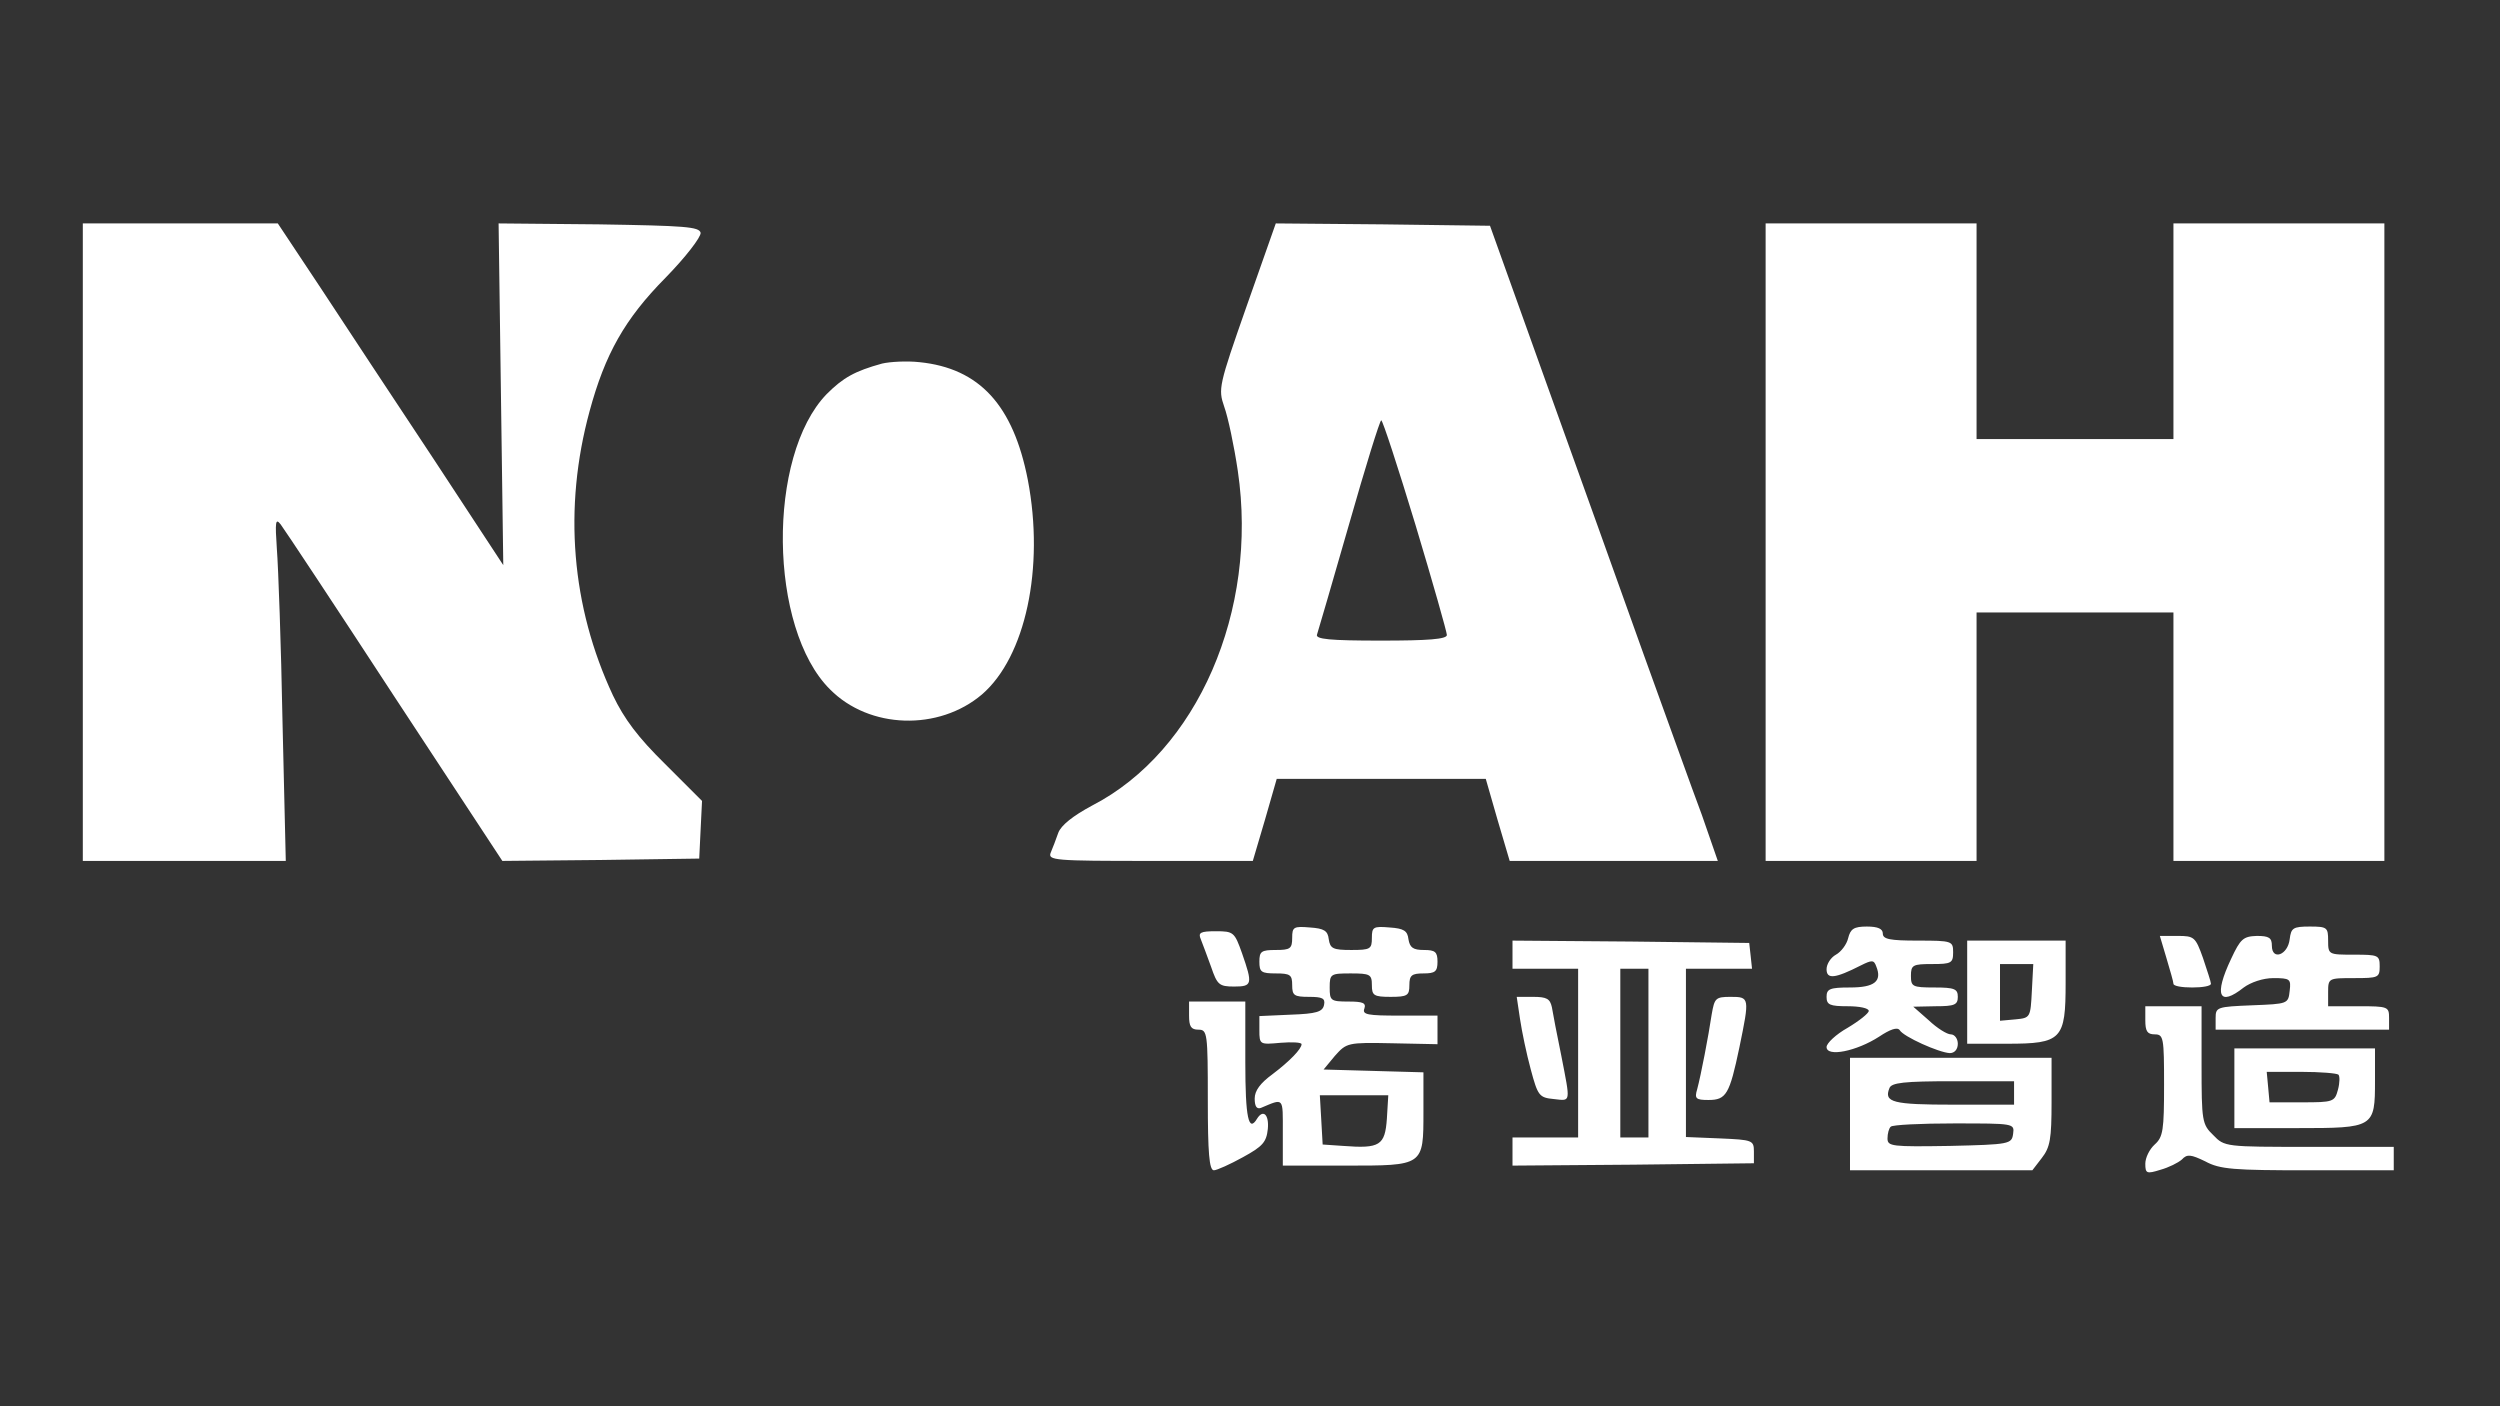 <?xml version="1.0" encoding="UTF-8" standalone="no" ?>
<!DOCTYPE svg PUBLIC "-//W3C//DTD SVG 1.1//EN" "http://www.w3.org/Graphics/SVG/1.1/DTD/svg11.dtd">
<svg xmlns="http://www.w3.org/2000/svg" xmlns:xlink="http://www.w3.org/1999/xlink" version="1.1" width="640" height="360" viewBox="0 0 640 360" xml:space="preserve">
<rect x="0" y="0" width="640" height="360" fill="#333333" stroke="none"/>
<desc>Created with Fabric.js 3.6.6</desc>
<defs>
</defs>
<g transform="matrix(1.2 0 0 1.2 317 178.66)" clip-path="url(#CLIPPATH_13)"  >
<clipPath id="CLIPPATH_13" >
	<path transform="matrix(1 0 0 1 0 0) translate(-267.5, -122.22)" d="m 21 21 h 41.6 l 9.1 13.7 c 5 7.6 15.8 24 24.1 36.5 l 14.9 22.7 l -0.5 -36.5 l -0.5 -36.4 l 21.4 0.2 c 18.3 0.3 21.4 0.5 21.7 1.8 c 0.1 0.9 -3.2 5.2 -7.5 9.6 c -8.7 8.8 -12.9 16.3 -16.2 28.5 c -5.6 20.6 -3.9 41.6 5 60.6 c 2.4 5 5.3 8.9 11.1 14.6 l 7.9 7.9 l -0.3 6.1 l -0.3 6.2 l -21 0.3 l -21 0.2 l -23 -35 c -12.6 -19.3 -23.6 -35.9 -24.3 -36.8 c -1.1 -1.4 -1.2 -0.6 -0.8 5.3 c 0.3 3.8 0.9 20.4 1.2 36.7 l 0.7 29.8 h -43.3 z m 254.5 0 l 22.8 0.2 l 22.9 0.3 l 12 33.5 c 6.6 18.4 16 44.5 20.8 58 c 4.9 13.5 10.4 28.9 12.4 34.2 l 3.4 9.8 h -44.4 l -2.6 -8.8 l -2.5 -8.7 h -44.6 l -2.5 8.7 l -2.6 8.8 h -21.9 c -20.5 0 -21.9 -0.1 -21.2 -1.8 c 0.4 -0.9 1.1 -2.8 1.6 -4.2 c 0.6 -1.6 3.1 -3.6 7.2 -5.8 c 22.5 -11.6 35.5 -41.6 31.1 -71.4 c -0.8 -5.4 -2.1 -11.5 -2.9 -13.7 c -1.3 -3.8 -1.2 -4.4 4.8 -21.5 z m 22.5 42 c -0.3 0 -3.4 10 -6.9 22.3 c -3.5 12.2 -6.6 22.8 -6.8 23.4 c -0.4 1 2.7 1.3 13.6 1.3 c 10.1 0 14.1 -0.3 14.1 -1.2 c 0 -0.6 -3 -11.2 -6.7 -23.5 c -3.7 -12.2 -7 -22.3 -7.3 -22.3 z m 82 -42 h 45 v 46 h 42 v -46 h 45 v 136 h -45 v -53 h -42 v 53 h -45 z m -180.5 29.6 c 12.8 1.3 20 9.2 23.1 25.1 c 3.6 18.8 -0.5 37.8 -9.8 45.8 c -9.2 7.8 -24 7.4 -32.4 -1.1 c -13.1 -13 -13.5 -49.8 -0.7 -63 c 3.5 -3.5 6 -4.9 11.8 -6.5 c 1.7 -0.4 5.3 -0.6 8 -0.3 z m 83.3 120.6 c 3 0.2 3.8 0.7 4 2.5 c 0.3 2 0.9 2.3 4.8 2.3 c 4.1 0 4.4 -0.2 4.4 -2.6 c 0 -2.3 0.3 -2.5 3.8 -2.2 c 3 0.2 3.8 0.7 4 2.5 c 0.3 1.8 1 2.3 3.3 2.3 c 2.4 0 2.9 0.4 2.9 2.5 c 0 2.1 -0.5 2.5 -3 2.5 c -2.5 0 -3 0.4 -3 2.5 c 0 2.2 -0.4 2.5 -4 2.5 c -3.6 0 -4 -0.3 -4 -2.5 c 0 -2.3 -0.4 -2.5 -4.5 -2.5 c -4.3 0 -4.5 0.1 -4.5 3 c 0 2.8 0.2 3 4 3 c 3.1 0 3.8 0.3 3.4 1.5 c -0.5 1.3 0.7 1.5 7.5 1.5 h 8.1 v 6.1 l -9.7 -0.2 c -9.5 -0.2 -9.7 -0.1 -12.2 2.7 l -2.4 2.9 l 10.6 0.3 l 10.7 0.3 v 8.4 c 0 11.6 0.1 11.5 -16.6 11.5 h -13.4 v -7.1 c 0 -7.6 0.3 -7.3 -4.7 -5.2 c -0.9 0.3 -1.3 -0.4 -1.3 -2 c 0 -1.7 1.2 -3.3 3.8 -5.2 c 3.7 -2.8 6.2 -5.4 6.2 -6.4 c 0 -0.4 -2 -0.5 -4.5 -0.3 c -4.4 0.4 -4.5 0.4 -4.5 -2.7 v -3 l 6.7 -0.3 c 5.5 -0.2 6.8 -0.6 7.1 -2.1 c 0.3 -1.4 -0.4 -1.7 -3.2 -1.7 c -3.2 0 -3.6 -0.3 -3.6 -2.5 c 0 -2.2 -0.4 -2.5 -3.5 -2.5 c -3.1 0 -3.5 -0.3 -3.5 -2.5 c 0 -2.2 0.4 -2.5 3.5 -2.5 c 3.1 0 3.5 -0.3 3.5 -2.6 c 0 -2.3 0.3 -2.5 3.8 -2.2 z m 16.7 35.8 h -14.6 l 0.3 5.2 l 0.3 5.3 l 4.4 0.3 c 7.8 0.6 8.9 -0.1 9.3 -5.8 z m 102.1 -36 c 2.4 0 3.4 0.5 3.4 1.5 c 0 1.2 1.5 1.5 7.5 1.5 c 7.3 0 7.5 0.1 7.5 2.5 c 0 2.3 -0.4 2.5 -4.5 2.5 c -4.1 0 -4.5 0.2 -4.5 2.5 c 0 2.3 0.3 2.5 5 2.5 c 4.3 0 5 0.3 5 2 c 0 1.7 -0.7 2 -4.7 2 l -4.8 0.1 l 3.3 2.9 c 1.8 1.7 3.9 3 4.7 3 c 0.8 0 1.5 0.9 1.5 2 c 0 1.2 -0.7 2 -1.7 2 c -2.3 -0.1 -9.9 -3.5 -10.7 -4.9 c -0.5 -0.7 -2 -0.2 -4.4 1.4 c -4.8 3.1 -11.2 4.4 -11.2 2.2 c 0 -0.8 2 -2.7 4.5 -4.1 c 2.5 -1.5 4.5 -3.1 4.5 -3.6 c 0 -0.6 -2 -1 -4.5 -1 c -3.8 0 -4.5 -0.3 -4.5 -2 c 0 -1.7 0.7 -2 5 -2 c 5.2 0 6.9 -1.3 5.6 -4.5 c -0.5 -1.4 -0.9 -1.4 -3.3 -0.2 c -5.5 2.8 -7.3 3 -7.3 0.8 c 0 -1.1 0.9 -2.5 2 -3.1 c 1.1 -0.6 2.3 -2.2 2.6 -3.5 c 0.5 -2 1.2 -2.5 4 -2.5 z m 94.5 0 c 3.7 0 3.9 0.2 3.9 3 c 0 3 0.1 3 5.5 3 c 5.2 0 5.5 0.1 5.5 2.5 c 0 2.4 -0.3 2.5 -5.5 2.5 c -5.4 0 -5.5 0 -5.5 3 v 3 h 6.5 c 6.3 0 6.5 0.1 6.5 2.5 v 2.5 h -37 v -2.5 c 0 -2.3 0.3 -2.4 7.8 -2.7 c 7.6 -0.3 7.7 -0.3 8 -3.1 c 0.3 -2.5 0.1 -2.7 -3.5 -2.7 c -2.2 0 -4.8 0.9 -6.3 2 c -5.3 4.2 -6.4 1.7 -2.7 -6.1 c 2 -4.3 2.6 -4.8 5.5 -4.9 c 2.6 0 3.2 0.4 3.2 2.1 c 0 3.2 3.4 2 3.8 -1.4 c 0.3 -2.4 0.7 -2.7 4.3 -2.7 z m -233.4 1 c 3.8 0 4 0.2 5.6 4.7 c 2.3 6.6 2.2 7.1 -1.7 7.1 c -3.2 0 -3.6 -0.4 -4.9 -4.2 c -0.8 -2.2 -1.8 -4.9 -2.2 -5.9 c -0.6 -1.4 -0.1 -1.7 3.2 -1.7 z m 201.4 1 h 3.8 c 3.5 0 3.8 0.2 5.4 4.7 c 0.9 2.7 1.7 5.1 1.7 5.5 c 0 0.5 -1.8 0.8 -4 0.8 c -2.2 0 -4 -0.3 -4 -0.8 c 0 -0.4 -0.7 -2.8 -1.5 -5.5 z m -138.1 1 l 25.3 0.2 l 25.2 0.3 l 0.3 2.7 l 0.3 2.8 h -14.1 v 35.9 l 7.3 0.3 c 6.9 0.3 7.2 0.4 7.2 2.8 v 2.5 l -25.7 0.3 l -25.8 0.2 v -6 h 14 v -36 h -14 z m 29 6 h -6 v 36 h 6 z m 68 -6 h 21 v 9 c 0 12.1 -0.8 13 -12.5 13 h -8.5 z m 14.1 5 h -7.1 v 12.1 l 3.3 -0.3 c 3.2 -0.3 3.2 -0.4 3.5 -6.1 z m -110.2 7 h 3.5 c 2.9 0 3.6 0.4 4 2.2 c 0.2 1.3 1.1 5.9 2 10.3 c 2 10.3 2.1 9.7 -1.6 9.3 c -3.1 -0.3 -3.4 -0.7 -4.9 -6.3 c -0.9 -3.3 -1.9 -8.1 -2.3 -10.8 z m 45.6 0 c 4.1 0 4.1 0.1 1.9 10.8 c -2.1 10 -2.8 11.2 -6.6 11.2 c -2.7 0 -3 -0.3 -2.4 -2.3 c 0.8 -3 2.4 -11.3 3.1 -16 c 0.6 -3.4 0.8 -3.7 4 -3.7 z m -115.5 1 h 12 v 13 c 0 11.8 0.7 15 2.5 12 c 1.3 -2.1 2.6 -0.9 2.3 2.2 c -0.3 2.8 -1.1 3.7 -5.3 6 c -2.7 1.5 -5.6 2.8 -6.2 2.8 c -1 0 -1.3 -3.7 -1.3 -15 c 0 -14.3 -0.1 -15 -2 -15 c -1.6 0 -2 -0.7 -2 -3 z m 204 1 h 12 v 12.5 c 0 12 0.1 12.7 2.5 15 c 2.4 2.5 2.6 2.5 20.5 2.5 h 18 v 5 h -18.3 c -15.8 0 -18.8 -0.2 -21.9 -1.9 c -3.1 -1.5 -3.9 -1.6 -5 -0.4 c -0.8 0.7 -2.8 1.7 -4.6 2.2 c -2.9 0.9 -3.2 0.8 -3.2 -1.3 c 0 -1.3 0.9 -3.1 2 -4.1 c 1.8 -1.6 2 -3.1 2 -12.7 c 0 -10.1 -0.1 -10.8 -2 -10.8 c -1.6 0 -2 -0.7 -2 -3 z m 19 9 h 30 v 6.9 c 0 10 -0.2 10.1 -16.6 10.1 h -13.4 z m 14.3 5 h -7.4 l 0.3 3.2 l 0.3 3.3 h 6.9 c 6.7 0 7 -0.1 7.7 -2.7 c 0.4 -1.5 0.4 -2.9 0.1 -3.2 c -0.3 -0.3 -3.9 -0.6 -7.9 -0.6 z m -96.3 -3 h 43 v 9.4 c 0 7.9 -0.3 9.7 -2.1 12 l -2 2.6 h -38.9 z m 35 5 h -13 c -10.5 0 -13.2 0.3 -13.6 1.5 c -1.2 3 0.7 3.5 13.7 3.5 h 12.9 z m -12.8 9 c -7.1 0 -13.2 0.3 -13.5 0.7 c -0.4 0.3 -0.7 1.5 -0.7 2.5 c 0 1.7 0.9 1.8 13.3 1.6 c 12.8 -0.3 13.2 -0.4 13.5 -2.6 c 0.3 -2.2 0.2 -2.2 -12.6 -2.2 z" stroke-linecap="round" />
</clipPath>
<path style="stroke: rgb(255,255,255); stroke-opacity: 0; stroke-width: 1; stroke-dasharray: none; stroke-linecap: butt; stroke-dashoffset: 0; stroke-linejoin: miter; stroke-miterlimit: 4; fill: rgb(255,255,255); fill-rule: evenodd; opacity: 1;"  transform=" translate(-267.5, -122.22)" d="m 21 21 h 41.6 l 9.1 13.7 c 5 7.6 15.8 24 24.1 36.5 l 14.9 22.7 l -0.5 -36.5 l -0.5 -36.4 l 21.4 0.2 c 18.3 0.3 21.4 0.5 21.7 1.8 c 0.1 0.9 -3.2 5.2 -7.5 9.6 c -8.7 8.8 -12.9 16.3 -16.2 28.5 c -5.6 20.6 -3.9 41.6 5 60.6 c 2.4 5 5.3 8.9 11.1 14.6 l 7.9 7.9 l -0.3 6.1 l -0.3 6.2 l -21 0.3 l -21 0.2 l -23 -35 c -12.6 -19.3 -23.6 -35.9 -24.3 -36.8 c -1.1 -1.4 -1.2 -0.6 -0.8 5.3 c 0.3 3.8 0.9 20.4 1.2 36.7 l 0.7 29.8 h -43.3 z m 254.5 0 l 22.8 0.2 l 22.9 0.3 l 12 33.5 c 6.6 18.4 16 44.5 20.8 58 c 4.9 13.5 10.4 28.9 12.4 34.2 l 3.4 9.8 h -44.4 l -2.6 -8.8 l -2.5 -8.7 h -44.6 l -2.5 8.7 l -2.6 8.8 h -21.9 c -20.5 0 -21.9 -0.1 -21.2 -1.8 c 0.4 -0.9 1.1 -2.8 1.6 -4.2 c 0.6 -1.6 3.1 -3.6 7.2 -5.8 c 22.5 -11.6 35.5 -41.6 31.1 -71.4 c -0.8 -5.4 -2.1 -11.5 -2.9 -13.7 c -1.3 -3.8 -1.2 -4.4 4.8 -21.5 z m 22.5 42 c -0.3 0 -3.4 10 -6.9 22.3 c -3.5 12.2 -6.6 22.8 -6.8 23.4 c -0.4 1 2.7 1.3 13.6 1.3 c 10.1 0 14.1 -0.3 14.1 -1.2 c 0 -0.6 -3 -11.2 -6.7 -23.5 c -3.7 -12.2 -7 -22.3 -7.3 -22.3 z m 82 -42 h 45 v 46 h 42 v -46 h 45 v 136 h -45 v -53 h -42 v 53 h -45 z m -180.5 29.6 c 12.8 1.3 20 9.2 23.1 25.1 c 3.6 18.8 -0.5 37.8 -9.8 45.8 c -9.2 7.8 -24 7.4 -32.4 -1.1 c -13.1 -13 -13.5 -49.8 -0.7 -63 c 3.5 -3.5 6 -4.9 11.8 -6.5 c 1.7 -0.4 5.3 -0.6 8 -0.3 z m 83.3 120.6 c 3 0.2 3.8 0.7 4 2.5 c 0.3 2 0.9 2.3 4.8 2.3 c 4.1 0 4.4 -0.2 4.4 -2.6 c 0 -2.3 0.3 -2.5 3.8 -2.2 c 3 0.2 3.8 0.7 4 2.5 c 0.3 1.8 1 2.3 3.3 2.3 c 2.4 0 2.9 0.4 2.9 2.5 c 0 2.1 -0.5 2.5 -3 2.5 c -2.5 0 -3 0.4 -3 2.5 c 0 2.2 -0.4 2.5 -4 2.5 c -3.6 0 -4 -0.3 -4 -2.5 c 0 -2.3 -0.4 -2.5 -4.5 -2.5 c -4.3 0 -4.5 0.1 -4.5 3 c 0 2.8 0.2 3 4 3 c 3.1 0 3.8 0.3 3.4 1.5 c -0.5 1.3 0.7 1.5 7.5 1.5 h 8.1 v 6.1 l -9.7 -0.2 c -9.5 -0.2 -9.7 -0.1 -12.2 2.7 l -2.4 2.9 l 10.6 0.3 l 10.7 0.3 v 8.4 c 0 11.6 0.1 11.5 -16.6 11.5 h -13.4 v -7.1 c 0 -7.6 0.3 -7.3 -4.7 -5.2 c -0.9 0.3 -1.3 -0.4 -1.3 -2 c 0 -1.7 1.2 -3.3 3.8 -5.2 c 3.7 -2.8 6.2 -5.4 6.2 -6.4 c 0 -0.4 -2 -0.5 -4.5 -0.3 c -4.4 0.4 -4.5 0.4 -4.5 -2.7 v -3 l 6.7 -0.3 c 5.5 -0.2 6.8 -0.6 7.1 -2.1 c 0.3 -1.4 -0.4 -1.7 -3.2 -1.7 c -3.2 0 -3.6 -0.3 -3.6 -2.5 c 0 -2.2 -0.4 -2.5 -3.5 -2.5 c -3.1 0 -3.5 -0.3 -3.5 -2.5 c 0 -2.2 0.4 -2.5 3.5 -2.5 c 3.1 0 3.5 -0.3 3.5 -2.6 c 0 -2.3 0.3 -2.5 3.8 -2.2 z m 16.7 35.8 h -14.6 l 0.3 5.2 l 0.3 5.3 l 4.4 0.3 c 7.8 0.6 8.9 -0.1 9.3 -5.8 z m 102.1 -36 c 2.4 0 3.4 0.5 3.4 1.5 c 0 1.2 1.5 1.5 7.5 1.5 c 7.3 0 7.5 0.1 7.5 2.5 c 0 2.3 -0.4 2.5 -4.5 2.5 c -4.1 0 -4.5 0.2 -4.5 2.5 c 0 2.3 0.3 2.5 5 2.5 c 4.3 0 5 0.3 5 2 c 0 1.7 -0.7 2 -4.7 2 l -4.8 0.1 l 3.3 2.9 c 1.8 1.7 3.9 3 4.7 3 c 0.8 0 1.5 0.9 1.5 2 c 0 1.2 -0.7 2 -1.7 2 c -2.3 -0.1 -9.9 -3.5 -10.7 -4.9 c -0.5 -0.7 -2 -0.2 -4.4 1.4 c -4.8 3.1 -11.2 4.4 -11.2 2.2 c 0 -0.8 2 -2.7 4.5 -4.1 c 2.5 -1.5 4.5 -3.1 4.5 -3.6 c 0 -0.6 -2 -1 -4.5 -1 c -3.8 0 -4.5 -0.3 -4.5 -2 c 0 -1.7 0.7 -2 5 -2 c 5.2 0 6.9 -1.3 5.6 -4.5 c -0.5 -1.4 -0.9 -1.4 -3.3 -0.2 c -5.5 2.8 -7.3 3 -7.3 0.8 c 0 -1.1 0.9 -2.5 2 -3.1 c 1.1 -0.6 2.3 -2.2 2.6 -3.5 c 0.5 -2 1.2 -2.5 4 -2.5 z m 94.5 0 c 3.7 0 3.9 0.2 3.9 3 c 0 3 0.1 3 5.5 3 c 5.2 0 5.5 0.1 5.5 2.5 c 0 2.4 -0.3 2.5 -5.5 2.5 c -5.4 0 -5.5 0 -5.5 3 v 3 h 6.5 c 6.3 0 6.5 0.1 6.5 2.5 v 2.5 h -37 v -2.5 c 0 -2.3 0.3 -2.4 7.8 -2.7 c 7.6 -0.3 7.7 -0.3 8 -3.1 c 0.3 -2.5 0.1 -2.7 -3.5 -2.7 c -2.2 0 -4.8 0.9 -6.3 2 c -5.3 4.2 -6.4 1.7 -2.7 -6.1 c 2 -4.3 2.6 -4.8 5.5 -4.9 c 2.6 0 3.2 0.4 3.2 2.1 c 0 3.2 3.4 2 3.8 -1.4 c 0.3 -2.4 0.7 -2.7 4.3 -2.7 z m -233.4 1 c 3.8 0 4 0.2 5.6 4.7 c 2.3 6.6 2.2 7.1 -1.7 7.1 c -3.2 0 -3.6 -0.4 -4.9 -4.2 c -0.8 -2.2 -1.8 -4.9 -2.2 -5.9 c -0.6 -1.4 -0.1 -1.7 3.2 -1.7 z m 201.4 1 h 3.8 c 3.5 0 3.8 0.2 5.4 4.7 c 0.9 2.7 1.7 5.1 1.7 5.5 c 0 0.5 -1.8 0.8 -4 0.8 c -2.2 0 -4 -0.3 -4 -0.8 c 0 -0.4 -0.7 -2.8 -1.5 -5.5 z m -138.1 1 l 25.3 0.2 l 25.2 0.3 l 0.3 2.7 l 0.3 2.8 h -14.1 v 35.9 l 7.3 0.3 c 6.9 0.3 7.2 0.4 7.2 2.8 v 2.5 l -25.7 0.3 l -25.8 0.2 v -6 h 14 v -36 h -14 z m 29 6 h -6 v 36 h 6 z m 68 -6 h 21 v 9 c 0 12.1 -0.8 13 -12.5 13 h -8.5 z m 14.1 5 h -7.1 v 12.1 l 3.3 -0.3 c 3.2 -0.3 3.2 -0.4 3.5 -6.1 z m -110.2 7 h 3.5 c 2.9 0 3.6 0.4 4 2.2 c 0.2 1.3 1.1 5.9 2 10.3 c 2 10.3 2.1 9.7 -1.6 9.3 c -3.1 -0.3 -3.4 -0.7 -4.9 -6.3 c -0.9 -3.3 -1.9 -8.1 -2.3 -10.8 z m 45.6 0 c 4.1 0 4.1 0.1 1.9 10.8 c -2.1 10 -2.8 11.2 -6.6 11.2 c -2.7 0 -3 -0.3 -2.4 -2.3 c 0.8 -3 2.4 -11.3 3.1 -16 c 0.6 -3.4 0.8 -3.7 4 -3.7 z m -115.5 1 h 12 v 13 c 0 11.8 0.7 15 2.5 12 c 1.3 -2.1 2.6 -0.9 2.3 2.2 c -0.3 2.8 -1.1 3.7 -5.3 6 c -2.7 1.5 -5.6 2.8 -6.2 2.8 c -1 0 -1.3 -3.7 -1.3 -15 c 0 -14.3 -0.1 -15 -2 -15 c -1.6 0 -2 -0.7 -2 -3 z m 204 1 h 12 v 12.5 c 0 12 0.1 12.7 2.5 15 c 2.4 2.5 2.6 2.5 20.5 2.5 h 18 v 5 h -18.3 c -15.8 0 -18.8 -0.2 -21.9 -1.9 c -3.1 -1.5 -3.9 -1.6 -5 -0.4 c -0.8 0.7 -2.8 1.7 -4.6 2.2 c -2.9 0.9 -3.2 0.8 -3.2 -1.3 c 0 -1.3 0.9 -3.1 2 -4.1 c 1.8 -1.6 2 -3.1 2 -12.7 c 0 -10.1 -0.1 -10.8 -2 -10.8 c -1.6 0 -2 -0.7 -2 -3 z m 19 9 h 30 v 6.9 c 0 10 -0.2 10.1 -16.6 10.1 h -13.4 z m 14.3 5 h -7.4 l 0.3 3.2 l 0.3 3.3 h 6.9 c 6.7 0 7 -0.1 7.7 -2.7 c 0.4 -1.5 0.4 -2.9 0.1 -3.2 c -0.3 -0.3 -3.9 -0.6 -7.9 -0.6 z m -96.3 -3 h 43 v 9.4 c 0 7.9 -0.3 9.7 -2.1 12 l -2 2.6 h -38.9 z m 35 5 h -13 c -10.5 0 -13.2 0.3 -13.6 1.5 c -1.2 3 0.7 3.5 13.7 3.5 h 12.9 z m -12.8 9 c -7.1 0 -13.2 0.3 -13.5 0.7 c -0.4 0.3 -0.7 1.5 -0.7 2.5 c 0 1.7 0.9 1.8 13.3 1.6 c 12.8 -0.3 13.2 -0.4 13.5 -2.6 c 0.3 -2.2 0.2 -2.2 -12.6 -2.2 z" stroke-linecap="round" />
</g>
</svg>